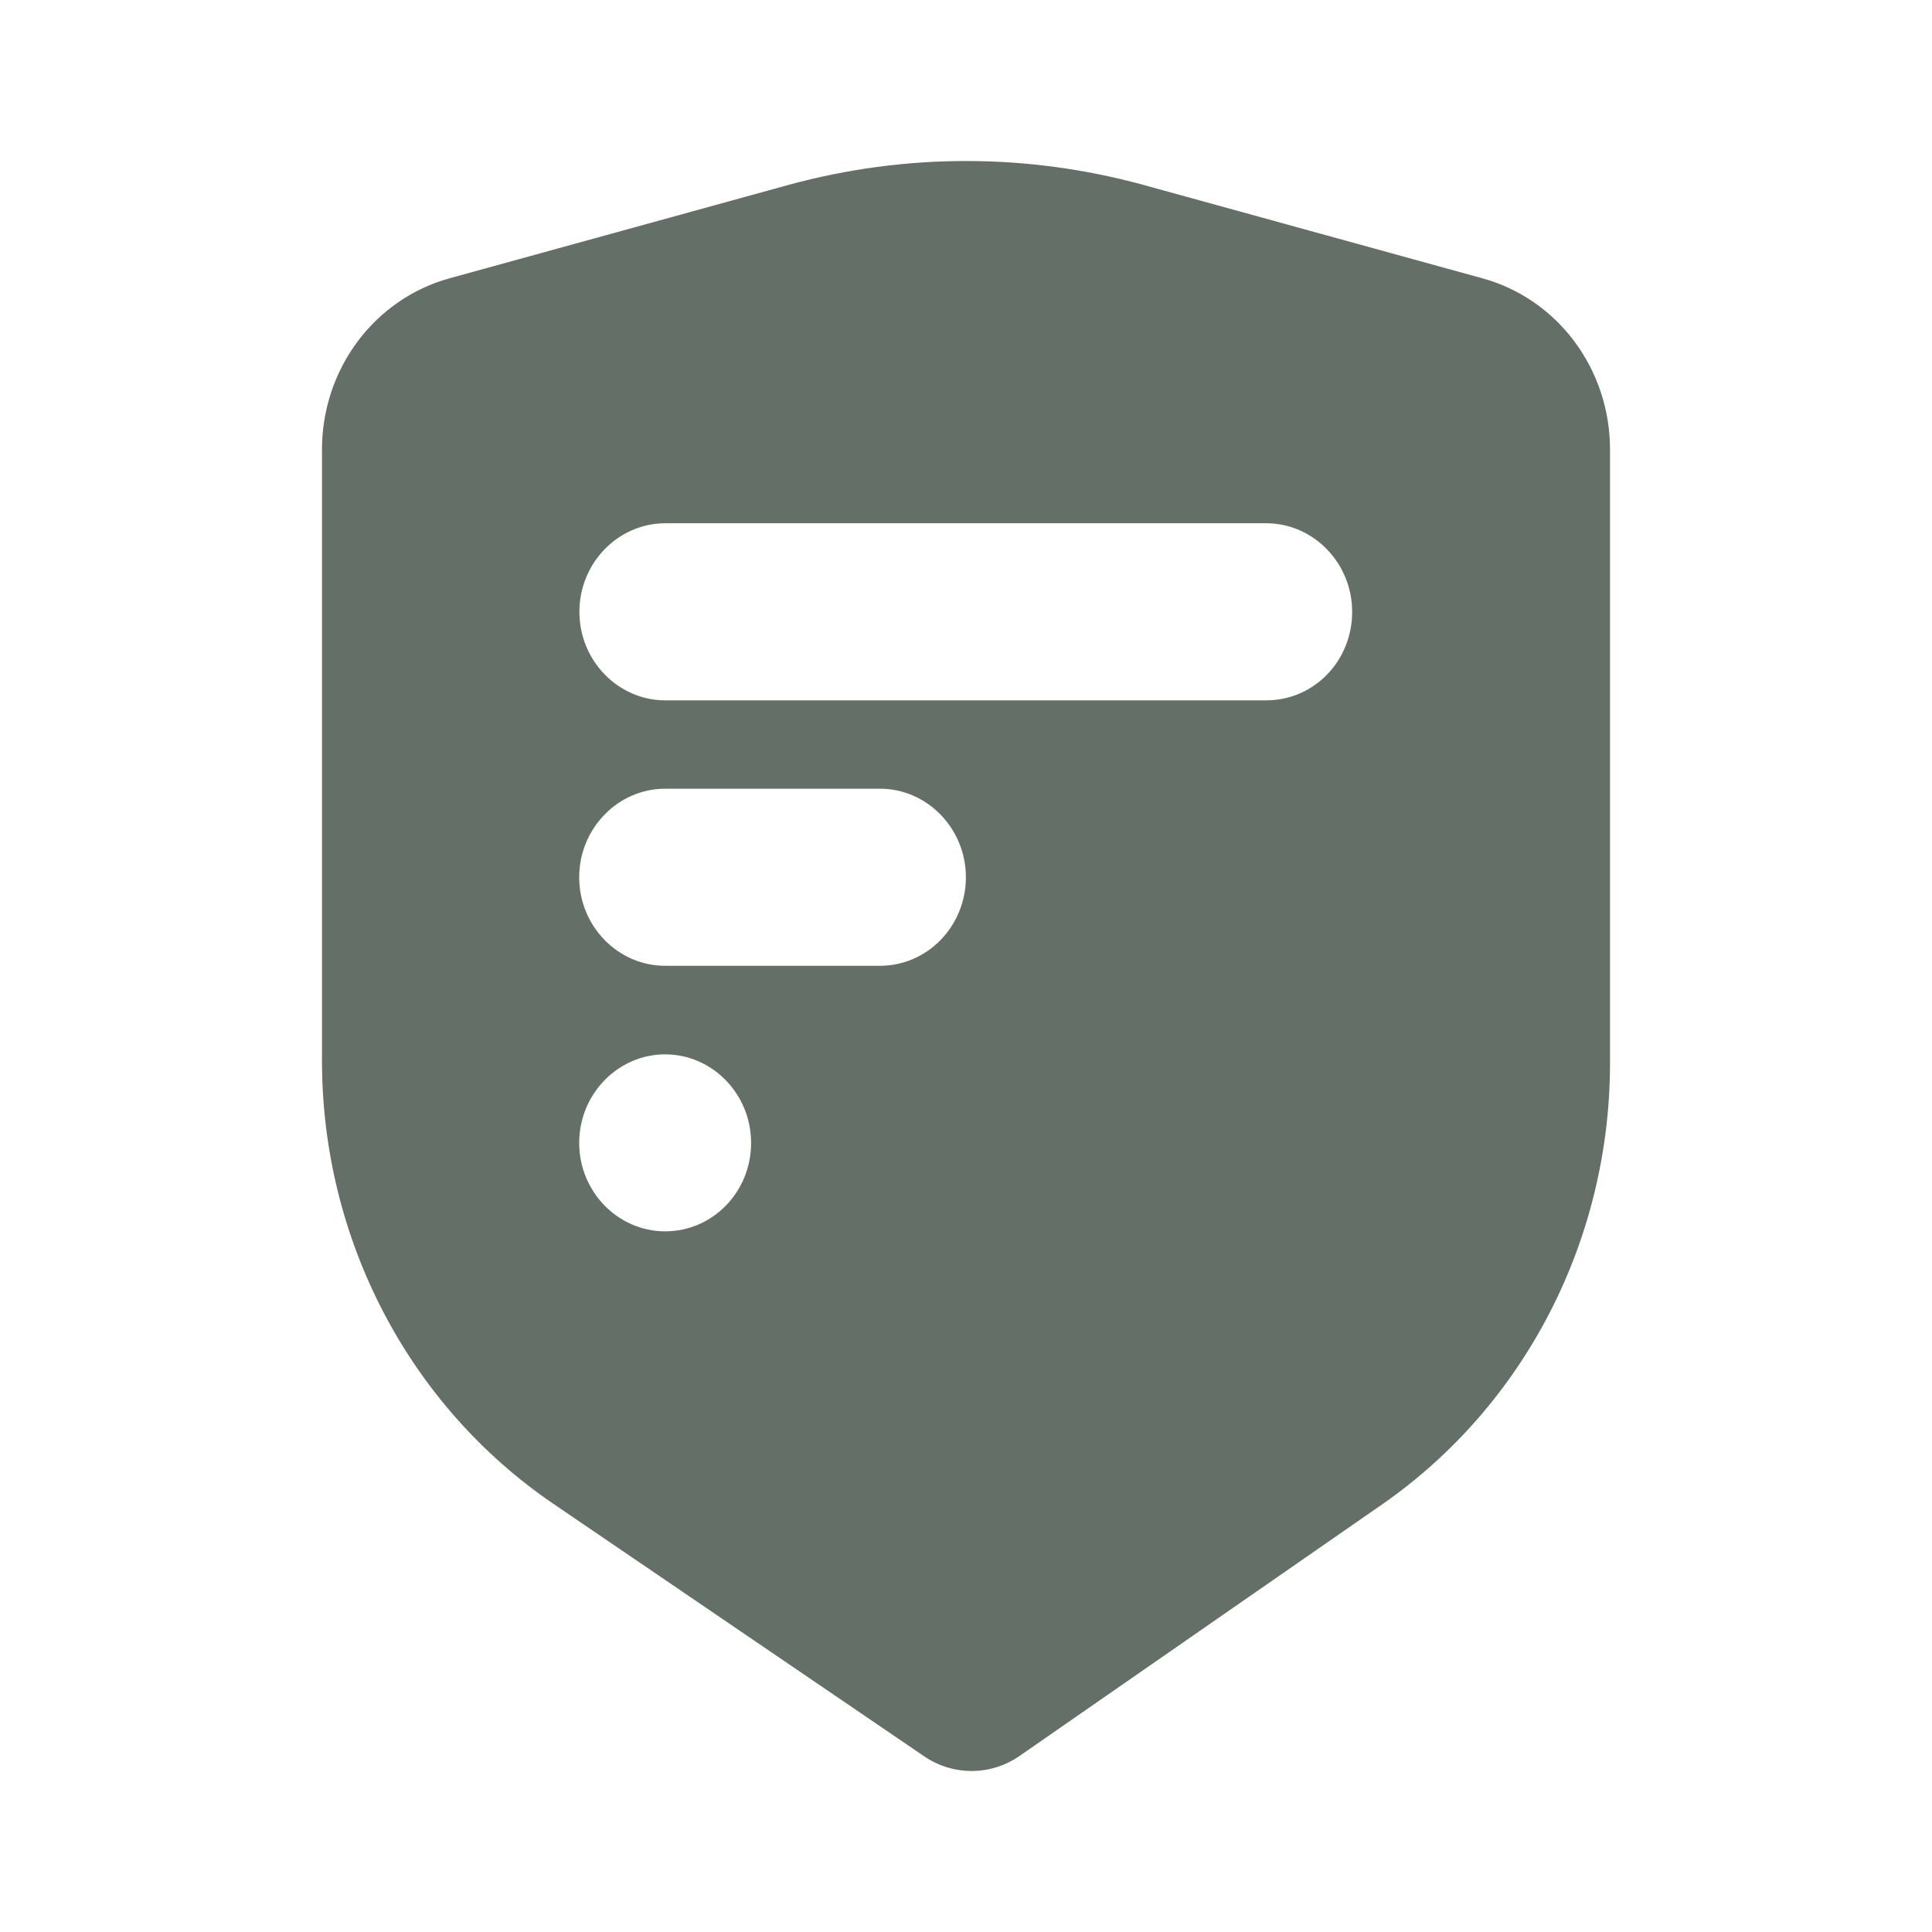 <svg width="56" height="56" viewBox="0 0 56 56" fill="none" xmlns="http://www.w3.org/2000/svg">
<path d="M27.999 4.667C26.266 4.667 24.54 4.9 22.865 5.357L13.032 8.066C11.973 8.357 11.036 9 10.367 9.895C9.698 10.79 9.335 11.888 9.333 13.018V30.742C9.332 33.287 9.944 35.793 11.114 38.035C12.284 40.277 13.976 42.184 16.037 43.587L26.789 50.908C27.2 51.188 27.683 51.336 28.176 51.333C28.669 51.331 29.15 51.177 29.558 50.893L40.074 43.597C42.103 42.185 43.765 40.283 44.915 38.055C46.064 35.828 46.666 33.344 46.667 30.822V13.018C46.666 11.888 46.302 10.79 45.633 9.894C44.964 8.998 44.026 8.356 42.965 8.066L33.133 5.357C31.458 4.899 29.732 4.667 27.999 4.667ZM19.285 15.167H36.702C38.072 15.167 39.193 16.322 39.193 17.733C39.193 19.161 38.085 20.3 36.702 20.3H19.285C17.913 20.3 16.794 19.147 16.794 17.733C16.794 16.322 17.913 15.167 19.285 15.167ZM19.279 22.861H25.506C26.878 22.861 27.997 24.018 27.997 25.428C27.997 26.108 27.735 26.76 27.269 27.241C26.802 27.723 26.17 27.994 25.51 27.994H19.279C17.909 27.994 16.788 26.843 16.788 25.428C16.788 24.018 17.909 22.861 19.279 22.861ZM19.279 30.561C20.652 30.561 21.771 31.714 21.771 33.128C21.771 34.542 20.665 35.691 19.279 35.691C17.909 35.691 16.788 34.54 16.788 33.128C16.788 31.714 17.909 30.561 19.279 30.561Z" fill="#646F68"/>
</svg>
